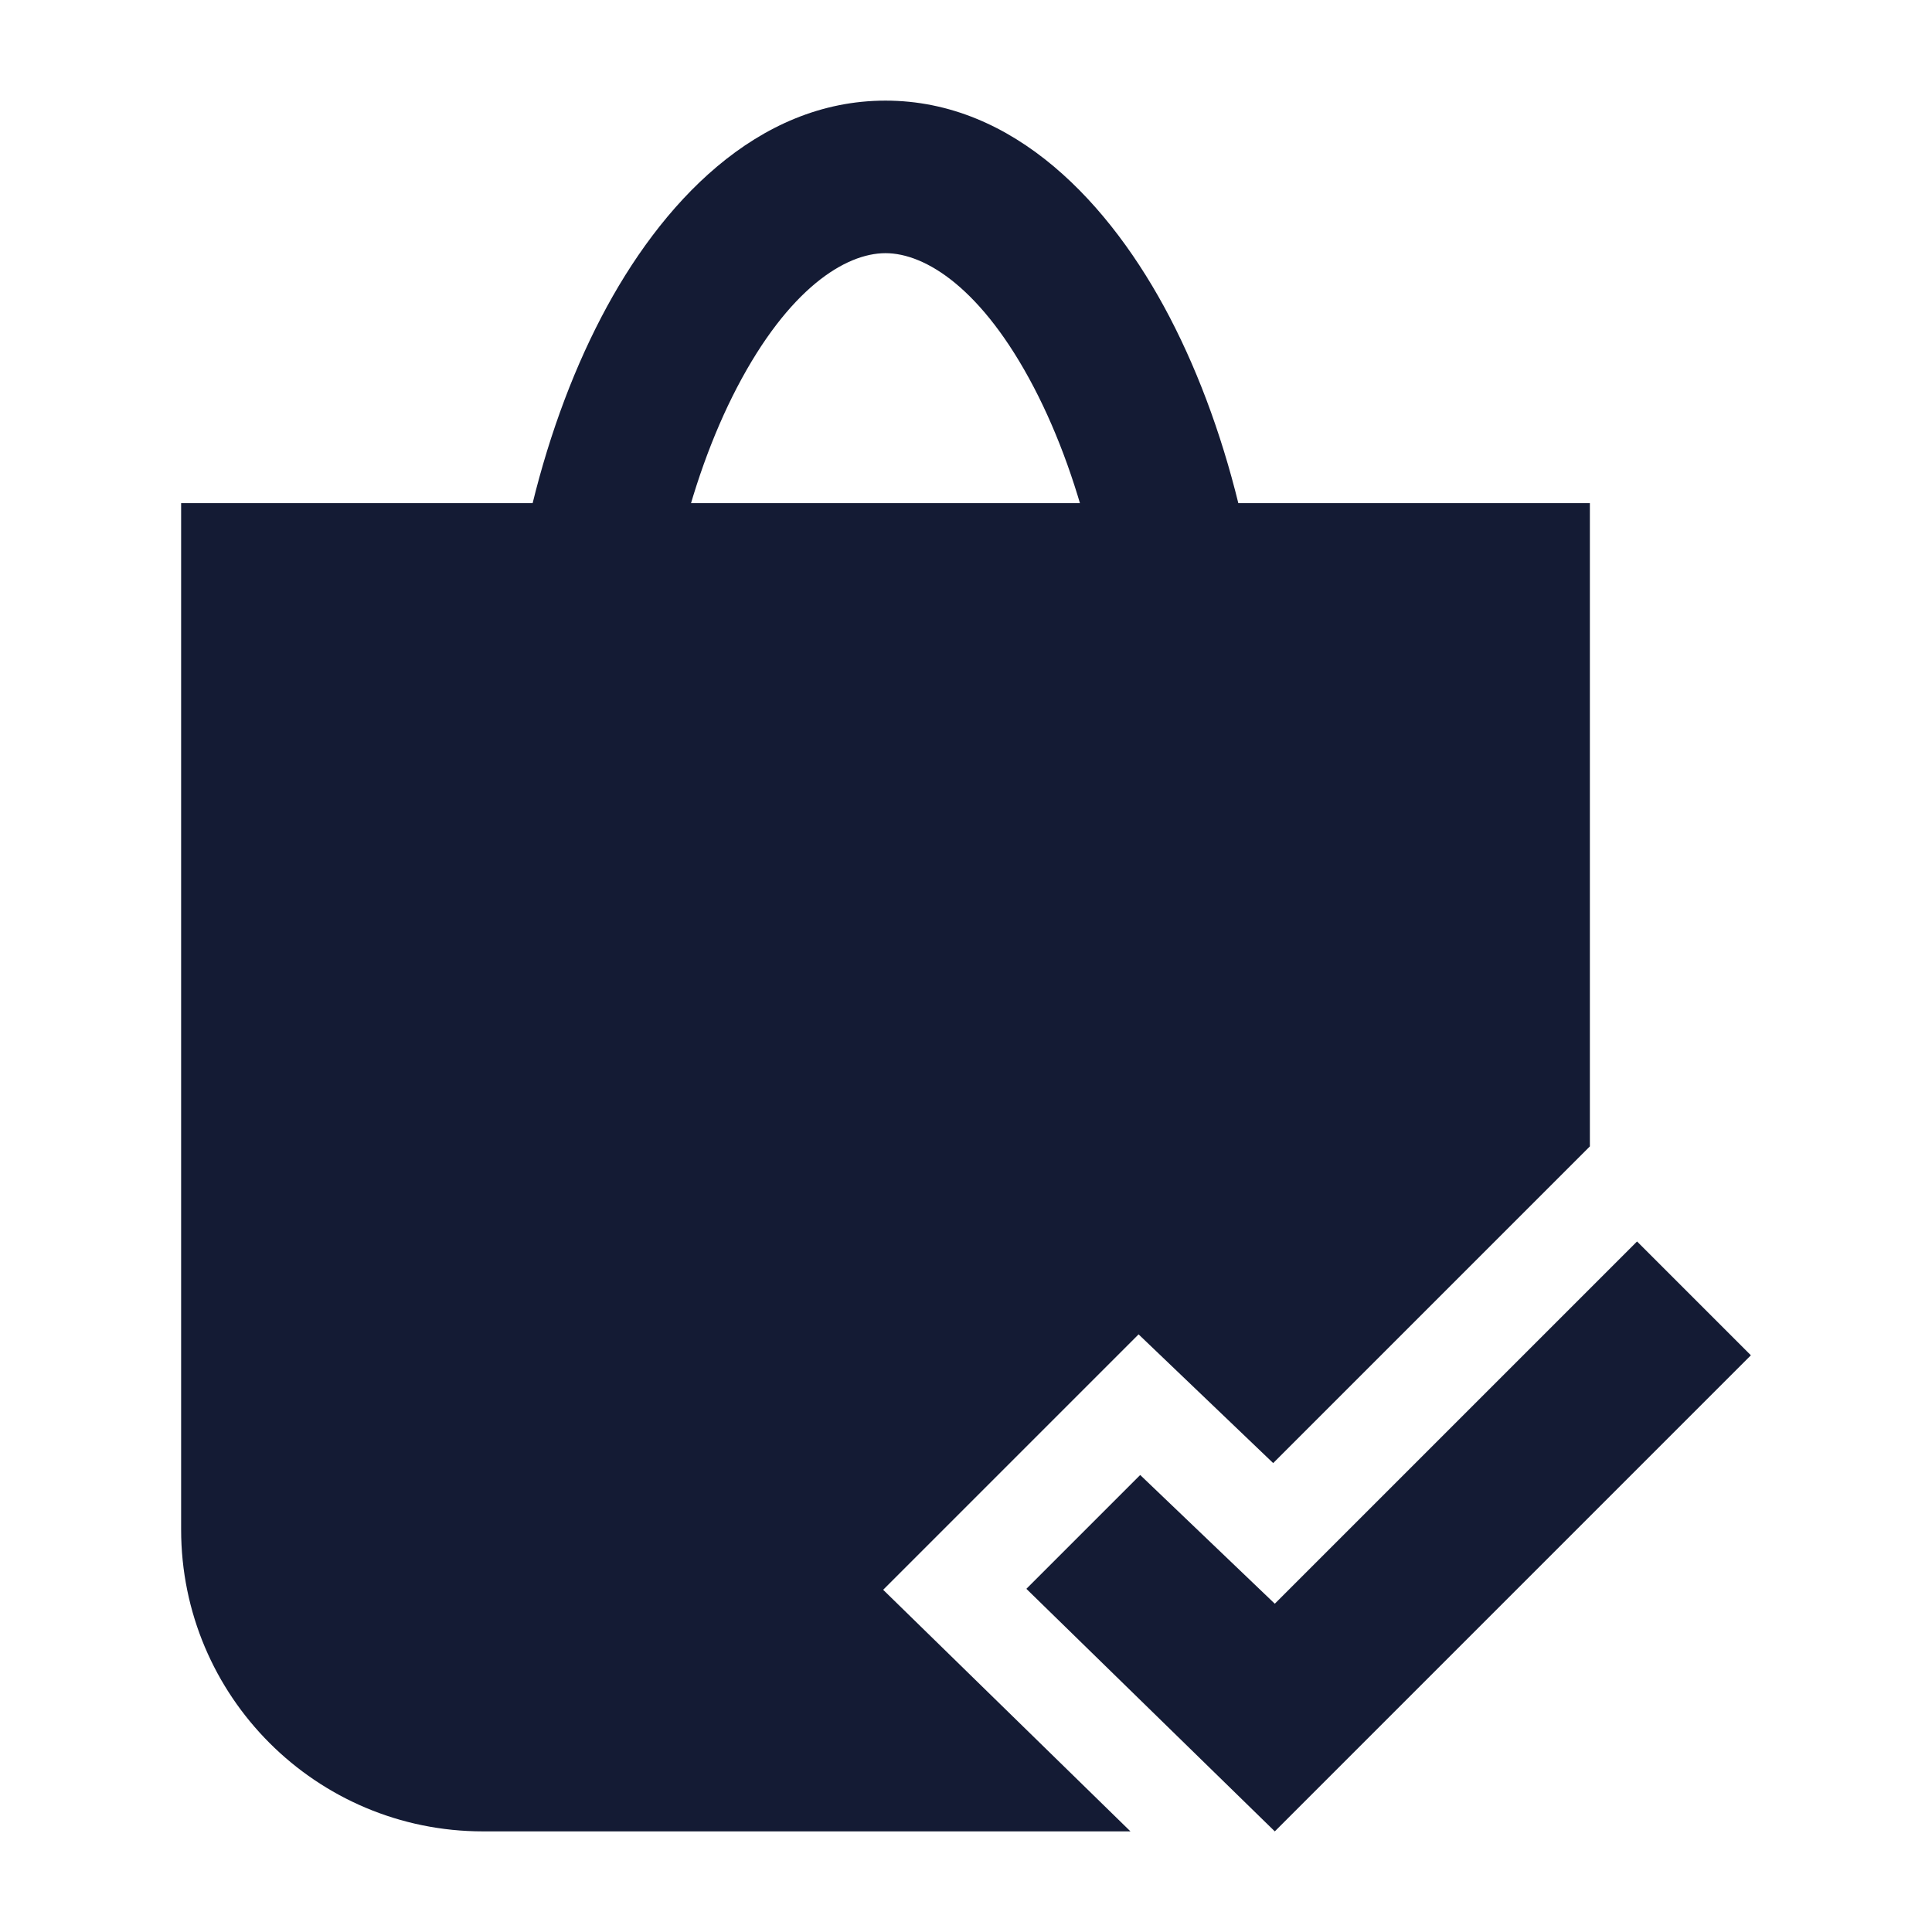 <svg width="24" height="24" viewBox="0 0 24 24" fill="none" xmlns="http://www.w3.org/2000/svg">
<path d="M13.85 9.303C13.85 7.604 13.453 5.981 12.844 4.814C12.203 3.586 11.498 3.145 11 3.145C10.501 3.145 9.796 3.586 9.155 4.814C8.547 5.981 8.15 7.604 8.15 9.303V10.25H6.25V9.303C6.25 7.339 6.703 5.41 7.47 3.94C8.204 2.531 9.4 1.25 11 1.25C12.6 1.25 13.795 2.531 14.53 3.94C15.296 5.41 15.75 7.339 15.75 9.303V10.25H13.85V9.303Z" fill="#141B34"/>
<path d="M21.75 16.836L15.836 22.75L12.75 19.737L14.164 18.323L15.836 19.922L20.336 15.422L21.75 16.836Z" fill="#141B34"/>
<path d="M19.75 6.25V14.241L15.816 18.175L14.144 16.576L10.971 19.749L14.043 22.75H6C3.928 22.75 2.25 21.071 2.25 19V6.25H19.75Z" fill="#141B34"/>
</svg>
